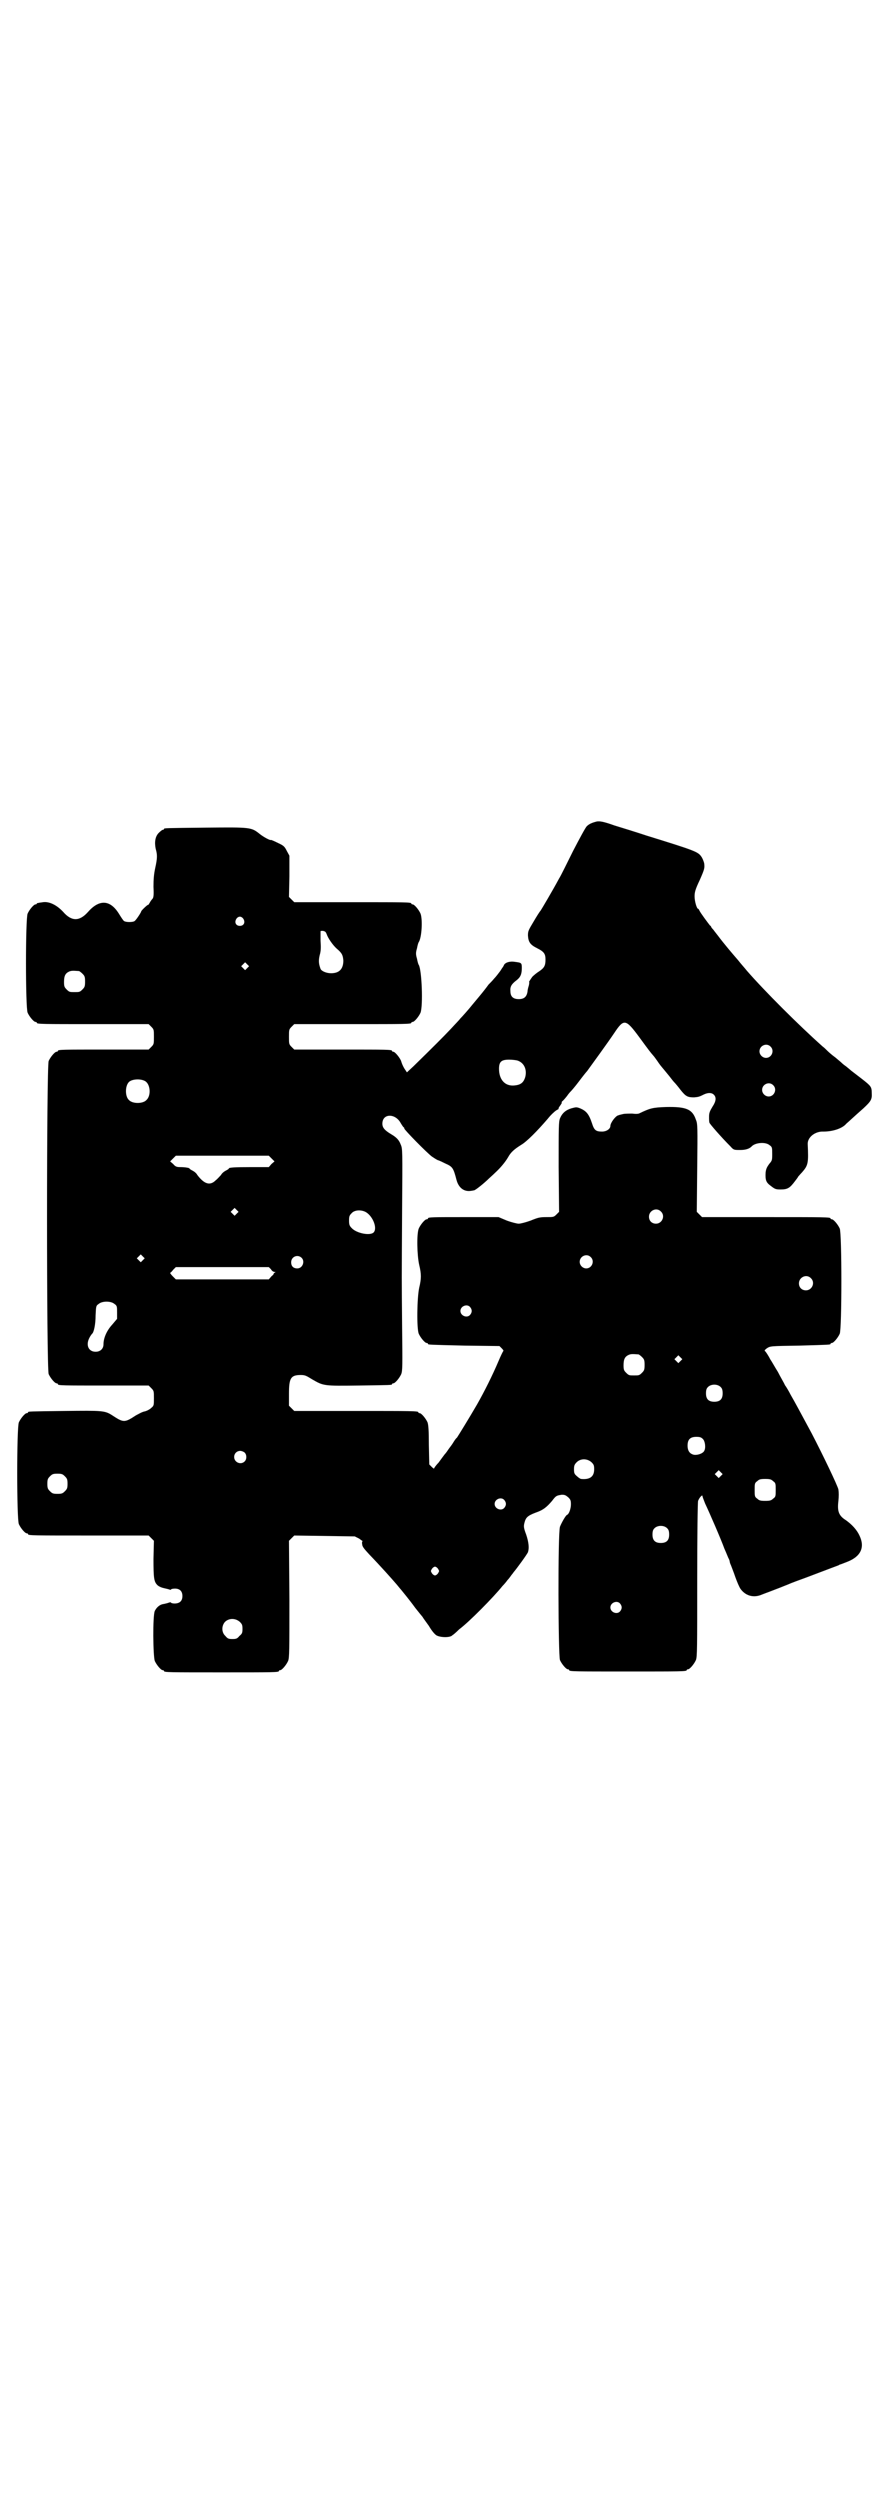 <?xml version="1.0" standalone="no"?>
<!DOCTYPE svg PUBLIC "-//W3C//DTD SVG 20010904//EN"
 "http://www.w3.org/TR/2001/REC-SVG-20010904/DTD/svg10.dtd">
<svg version="1.0" xmlns="http://www.w3.org/2000/svg"
 width="1000pt" height="2850pt" viewBox="0 0 1000 2850"
 preserveAspectRatio="xMidYMid meet">
<g transform="translate(0,2850) scale(0.5,-0.5)"
fill="#000000" stroke="none">
<path d="M1361 3827 c-12 -3 -18 -6 -23 -11 -3 -3 -17 -29 -31 -56 -14 -28
-28 -57 -32 -63 -15 -28 -40 -70 -42 -73 -2 -2 -9 -13 -16 -25 -12 -20 -13
-22 -13 -32 1 -15 5 -21 21 -29 16 -8 19 -13 19 -26 0 -14 -3 -19 -15 -27 -5
-3 -12 -9 -15 -12 -2 -3 -5 -7 -6 -9 -1 -1 -2 -3 -1 -3 0 -1 0 -4 -1 -8 -1 -3
-3 -10 -3 -14 -2 -12 -8 -17 -20 -17 -13 0 -19 6 -19 18 -1 10 2 16 14 25 9 7
12 14 12 28 0 12 -1 12 -16 14 -12 2 -23 -2 -25 -8 -1 -2 -2 -4 -3 -5 -1 -1
-3 -5 -6 -9 -3 -4 -9 -12 -13 -16 -4 -5 -10 -11 -13 -14 -5 -7 -12 -16 -22
-28 -4 -5 -11 -13 -15 -18 -7 -9 -23 -27 -28 -32 -1 -2 -11 -12 -21 -23 -18
-19 -40 -41 -85 -85 l-15 -14 -6 9 c-3 5 -6 12 -7 16 -2 7 -14 22 -18 22 -2 0
-3 1 -3 2 0 3 -12 3 -117 3 l-106 0 -6 6 c-6 6 -6 7 -6 23 0 16 0 17 6 23 l6
6 128 0 c126 0 139 0 139 3 0 1 1 2 3 2 4 0 14 12 18 21 6 16 3 97 -4 109 -1
1 -3 8 -4 14 -3 10 -3 14 0 24 1 6 3 13 4 14 7 11 9 52 4 65 -4 9 -14 21 -18
21 -2 0 -3 1 -3 2 0 3 -13 3 -139 3 l-128 0 -6 6 -6 6 1 47 0 47 -6 11 c-5 10
-7 12 -20 18 -8 4 -15 7 -16 7 -1 -2 -16 6 -25 13 -20 16 -20 16 -123 15 -94
-1 -96 -1 -96 -3 0 -1 -1 -2 -3 -2 -1 0 -5 -3 -9 -7 -8 -8 -10 -21 -7 -36 4
-14 4 -21 -1 -44 -3 -14 -4 -25 -4 -43 1 -20 0 -24 -2 -27 -2 -2 -5 -6 -7 -10
-2 -3 -3 -5 -3 -4 0 2 -16 -13 -16 -15 0 -2 -11 -19 -15 -22 -4 -3 -20 -3 -24
0 -2 1 -7 9 -12 17 -20 32 -45 33 -71 3 -19 -21 -37 -21 -56 1 -15 16 -32 24
-46 22 -5 -1 -10 -1 -11 -2 -2 0 -3 0 -3 -1 0 -1 -1 -2 -3 -2 -4 0 -14 -12
-18 -21 -5 -11 -5 -215 0 -226 4 -9 14 -21 18 -21 2 0 3 -1 3 -2 0 -3 13 -3
133 -3 l122 0 6 -6 c6 -6 6 -7 6 -23 0 -16 0 -17 -6 -23 l-6 -6 -98 0 c-97 0
-109 0 -109 -3 0 -1 -1 -2 -3 -2 -4 0 -14 -12 -18 -21 -5 -12 -5 -702 0 -714
4 -9 14 -21 18 -21 2 0 3 -1 3 -2 0 -3 12 -3 109 -3 l98 0 6 -6 c6 -6 6 -7 6
-23 0 -16 0 -17 -6 -22 -3 -3 -10 -7 -15 -8 -6 -1 -14 -6 -20 -9 -26 -17 -28
-17 -54 0 -17 11 -22 11 -109 10 -81 -1 -83 -1 -83 -3 0 -1 -1 -2 -3 -2 -4 0
-14 -12 -18 -21 -5 -11 -5 -221 0 -232 4 -9 14 -21 18 -21 2 0 3 -1 3 -2 0 -3
13 -3 143 -3 l132 0 6 -6 6 -6 -1 -41 c0 -45 1 -53 10 -61 4 -3 9 -5 14 -6 4
-1 9 -2 12 -3 2 -1 4 -1 4 0 0 1 4 2 9 2 11 0 17 -6 17 -17 0 -11 -6 -17 -18
-17 -4 0 -8 1 -8 2 0 1 -2 1 -5 0 -2 -1 -7 -2 -11 -3 -10 -1 -17 -8 -21 -16
-5 -11 -4 -103 0 -114 4 -9 14 -21 18 -21 2 0 3 -1 3 -2 0 -3 13 -3 131 -3
118 0 131 0 131 3 0 1 1 2 3 2 4 0 14 12 18 21 3 7 3 24 3 141 l-1 133 6 6 6
6 69 -1 69 -1 10 -5 c5 -4 9 -6 8 -6 -1 0 -2 -3 -1 -7 0 -5 4 -10 16 -23 26
-27 51 -55 63 -69 4 -5 9 -11 10 -12 4 -5 19 -23 32 -41 8 -10 16 -20 17 -21
0 -1 7 -10 14 -20 7 -12 14 -20 18 -22 10 -5 32 -5 36 1 1 0 8 6 15 13 23 17
79 74 99 99 4 4 9 10 11 13 2 2 6 7 8 10 2 3 5 6 6 8 7 8 31 41 33 46 3 9 2
22 -4 40 -6 16 -6 19 -4 27 3 12 7 16 25 23 18 6 26 13 38 27 9 12 10 12 22
14 7 0 9 -1 15 -6 5 -5 6 -7 6 -16 0 -9 -4 -22 -9 -24 -3 -1 -13 -19 -16 -27
-5 -15 -4 -293 0 -304 4 -9 14 -21 18 -21 2 0 3 -1 3 -2 0 -3 13 -3 134 -3
121 0 134 0 134 3 0 1 1 2 3 2 4 0 14 12 18 21 3 7 3 27 3 183 0 99 1 178 2
180 3 8 10 15 10 11 0 -2 3 -9 6 -17 10 -21 36 -81 44 -103 5 -11 9 -22 10
-23 1 -2 2 -5 2 -6 0 -1 1 -5 3 -9 1 -3 6 -15 10 -27 4 -11 9 -23 12 -27 11
-15 28 -20 45 -14 10 4 35 13 62 24 9 4 28 11 42 16 53 20 71 27 74 28 2 1 3
2 4 2 1 0 8 3 16 6 31 12 41 33 28 60 -6 13 -17 25 -31 35 -16 10 -20 20 -17
44 1 10 1 19 0 26 -2 9 -35 78 -61 128 -27 50 -37 69 -48 88 -4 8 -10 18 -13
22 -2 5 -10 18 -16 30 -7 11 -14 24 -17 28 -4 8 -11 19 -13 20 -1 1 1 3 5 6 8
5 8 5 74 6 70 2 71 2 71 4 0 1 1 2 3 2 4 0 14 12 18 21 5 11 5 229 0 240 -4 9
-14 21 -18 21 -2 0 -3 1 -3 2 0 3 -13 3 -152 3 l-141 0 -6 6 -6 6 1 100 c1 93
1 101 -3 110 -8 24 -22 30 -68 29 -31 -1 -37 -3 -60 -14 -3 -2 -10 -2 -17 -1
-7 0 -17 0 -21 -1 -4 -1 -9 -2 -11 -3 -6 -1 -18 -17 -18 -24 0 -7 -9 -13 -19
-13 -14 0 -18 3 -23 19 -7 21 -13 28 -27 34 -8 3 -9 3 -20 0 -13 -4 -21 -11
-26 -23 -3 -8 -3 -19 -3 -111 l1 -102 -6 -6 c-6 -6 -7 -6 -23 -6 -15 0 -19 -1
-36 -8 -11 -4 -23 -7 -27 -7 -4 0 -16 3 -27 7 l-19 8 -75 0 c-75 0 -86 0 -86
-3 0 -1 -1 -2 -3 -2 -4 0 -14 -12 -18 -21 -5 -12 -4 -61 1 -83 5 -21 5 -31 0
-52 -5 -23 -6 -93 -1 -105 4 -9 14 -21 18 -21 2 0 3 -1 3 -2 0 -2 1 -2 84 -4
l79 -1 5 -5 c3 -3 5 -6 4 -6 -1 -1 -6 -11 -11 -23 -14 -33 -32 -69 -49 -99
-18 -31 -42 -70 -46 -76 -2 -1 -6 -7 -9 -12 -3 -5 -8 -11 -10 -14 -2 -3 -6 -9
-9 -12 -3 -4 -9 -12 -14 -19 -6 -6 -10 -12 -10 -13 0 -1 -2 0 -5 3 l-6 6 -1
44 c0 34 -1 46 -3 52 -4 9 -14 21 -18 21 -2 0 -3 1 -3 2 0 3 -13 3 -147 3
l-136 0 -6 6 -6 6 0 27 c0 36 4 43 27 43 10 0 13 -2 26 -10 26 -15 26 -15 106
-14 74 1 76 1 76 3 0 1 1 2 3 2 4 0 14 12 18 21 3 8 3 19 2 109 -1 118 -1 91
0 266 1 135 1 139 -3 148 -4 11 -10 17 -22 24 -15 9 -20 15 -20 24 0 24 30 24
42 1 3 -5 6 -9 6 -9 1 0 2 -1 2 -3 0 -3 51 -55 63 -64 3 -2 9 -6 13 -8 4 -1
12 -5 18 -8 16 -7 18 -10 25 -37 5 -19 18 -28 34 -25 2 0 5 1 6 1 3 0 24 17
34 27 2 2 9 8 14 13 12 11 23 24 30 36 6 11 14 18 30 28 12 7 36 31 60 59 7 9
16 17 19 19 3 2 6 3 6 4 -1 1 1 4 4 8 2 3 4 6 3 6 -1 0 0 1 1 3 2 1 7 7 11 12
4 6 8 10 9 11 1 1 9 10 18 22 9 12 17 22 19 24 8 11 48 66 62 87 22 33 26 32
57 -10 22 -30 25 -34 32 -42 2 -2 6 -8 9 -12 6 -9 7 -10 17 -22 4 -5 10 -12
13 -16 3 -4 7 -9 9 -11 2 -2 8 -9 14 -17 12 -15 16 -17 31 -17 10 1 11 1 23 7
9 4 17 4 22 -1 6 -6 5 -15 -3 -27 -6 -10 -8 -14 -8 -23 0 -6 0 -12 1 -14 1 -3
26 -32 48 -54 7 -8 8 -8 22 -8 13 0 21 3 26 8 8 9 32 11 41 3 6 -4 6 -6 6 -20
0 -14 0 -15 -7 -23 -5 -7 -7 -11 -8 -19 -1 -18 1 -23 12 -31 9 -7 11 -8 22 -8
16 0 21 3 33 19 3 4 7 9 7 10 1 1 5 6 9 10 14 16 15 21 13 64 -1 16 17 30 36
29 21 0 43 7 52 18 6 5 14 13 39 35 17 16 20 20 19 35 0 14 -2 16 -21 31 -17
13 -22 17 -26 20 -1 1 -7 6 -12 10 -6 4 -10 8 -11 9 -1 1 -6 5 -13 11 -7 5
-15 12 -18 15 -3 3 -8 8 -11 10 -55 49 -133 127 -173 173 -3 4 -13 15 -20 24
-13 15 -31 36 -46 56 -3 4 -8 10 -10 13 -3 3 -5 6 -5 6 0 1 -1 3 -3 4 -4 5
-22 29 -24 34 -1 2 -2 4 -3 4 -3 0 -8 17 -8 28 0 9 1 15 12 38 11 25 11 27 10
37 -1 5 -4 12 -6 15 -8 12 -13 14 -126 49 -27 9 -60 19 -73 23 -25 9 -33 10
-40 9z m-806 -222 c5 -8 1 -16 -8 -16 -9 0 -13 8 -8 16 2 3 5 5 8 5 3 0 6 -2
8 -5z m186 -29 c1 0 3 -3 4 -6 3 -9 14 -25 23 -33 12 -10 14 -15 15 -27 0 -19
-9 -29 -28 -29 -11 0 -22 5 -24 10 -4 11 -5 18 -2 31 3 10 3 18 2 33 0 11 0
21 0 22 2 1 7 1 10 -1z m-177 -83 l-5 -5 -4 4 -5 5 4 4 5 5 4 -4 5 -5 -4 -4z
m-384 -7 c1 0 5 -3 8 -6 5 -5 6 -7 6 -18 0 -11 -1 -13 -6 -18 -6 -6 -7 -6 -18
-6 -11 0 -12 0 -18 6 -5 5 -6 7 -6 17 0 14 3 20 12 24 5 2 8 2 22 1z m1577
-172 c10 -9 3 -26 -10 -26 -8 0 -15 7 -15 15 0 13 16 20 25 11z m-577 -32 c15
-5 22 -20 18 -37 -4 -14 -11 -19 -27 -20 -20 -1 -33 14 -33 38 0 16 5 21 23
21 7 0 15 -1 19 -2z m-849 -47 c12 -7 14 -33 3 -43 -8 -9 -32 -9 -40 0 -9 8
-9 32 0 41 7 7 27 8 37 2z m1432 -9 c10 -9 3 -26 -10 -26 -8 0 -15 7 -15 15 0
13 16 20 25 11z m-1144 -167 l7 -7 -7 -6 -6 -7 -40 0 c-39 0 -51 -1 -51 -3 0
-1 -3 -3 -7 -5 -4 -2 -9 -6 -11 -10 -3 -3 -8 -9 -12 -12 -13 -13 -26 -9 -42
12 -2 4 -7 8 -11 10 -4 2 -7 4 -7 5 0 1 -9 3 -21 3 -8 0 -11 1 -16 7 l-7 6 7
7 6 6 106 0 106 0 6 -6z m-79 -126 l-5 -5 -4 4 -5 5 4 4 5 5 4 -4 5 -5 -4 -4z
m967 5 c11 -10 3 -28 -11 -28 -9 0 -16 6 -16 16 0 14 17 22 27 12z m-672 -2
c16 -10 26 -37 17 -46 -8 -8 -39 -2 -50 10 -5 5 -6 8 -6 17 0 10 1 12 6 17 7
8 23 8 33 2z m-509 -109 l-5 -5 -4 4 -5 5 4 4 5 5 4 -4 5 -5 -4 -4z m1021 7
c10 -9 3 -26 -10 -26 -8 0 -15 7 -15 15 0 13 16 20 25 11z m-659 -2 c8 -8 2
-24 -10 -24 -9 0 -14 5 -14 14 0 13 15 19 24 10z m-70 -26 c2 -4 6 -6 8 -6 3
0 3 0 0 -2 -2 -1 -2 -2 -2 -2 1 0 -1 -3 -5 -6 l-6 -7 -106 0 -106 0 -7 7 c-4
4 -6 7 -6 8 1 0 4 3 7 7 l6 6 106 0 106 0 5 -5z m1231 -20 c11 -10 3 -28 -11
-28 -9 0 -16 6 -16 16 0 14 17 22 27 12z m-1588 -59 c6 -4 6 -6 6 -20 l0 -14
-11 -13 c-12 -13 -20 -30 -20 -45 0 -10 -7 -17 -18 -17 -16 0 -23 15 -14 32 2
4 5 8 6 9 4 3 8 21 8 42 1 21 1 22 7 26 8 7 28 7 36 0z m811 -7 c5 -6 5 -12 0
-18 -7 -8 -22 -2 -22 9 0 11 15 17 22 9z m384 -108 c1 0 5 -3 8 -6 5 -5 6 -7
6 -18 0 -11 -1 -13 -6 -18 -6 -6 -7 -6 -18 -6 -11 0 -12 0 -18 6 -5 5 -6 7 -6
17 0 14 3 20 12 24 5 2 8 2 22 1z m96 -15 l-5 -5 -4 4 -5 5 4 4 5 5 4 -4 5 -5
-4 -4z m92 -60 c3 -3 4 -7 4 -14 0 -13 -6 -19 -19 -19 -13 0 -19 6 -19 19 0 7
1 11 4 14 7 8 23 8 30 0z m-41 -118 c5 -5 7 -20 3 -27 -3 -6 -15 -10 -23 -9
-10 2 -15 9 -15 21 0 14 6 20 20 20 8 0 11 -1 15 -5z m-1045 -31 c5 -5 5 -15
0 -20 -9 -9 -24 -2 -24 10 0 8 6 14 14 14 3 0 8 -2 10 -4z m791 -22 c5 -5 6
-7 6 -16 0 -17 -10 -24 -30 -22 -1 0 -6 3 -9 6 -6 5 -7 7 -7 16 0 8 1 11 6 16
9 9 24 9 34 0z m295 -31 l-5 -5 -4 4 -5 5 4 4 5 5 4 -4 5 -5 -4 -4z m-1496 -1
c5 -5 6 -7 6 -17 0 -10 -1 -12 -6 -17 -5 -5 -7 -6 -17 -6 -10 0 -12 1 -17 6
-5 5 -6 7 -6 17 0 10 1 12 6 17 5 5 7 6 17 6 10 0 12 -1 17 -6z m1615 -11 c6
-4 6 -6 6 -20 0 -14 0 -16 -6 -20 -4 -4 -7 -5 -18 -5 -11 0 -14 1 -18 5 -6 4
-6 6 -6 20 0 14 0 16 6 20 4 4 7 5 18 5 11 0 14 -1 18 -5z m-613 -43 c5 -6 5
-12 0 -18 -7 -8 -22 -2 -22 9 0 11 15 17 22 9z m372 -65 c3 -3 4 -7 4 -14 0
-13 -6 -19 -19 -19 -13 0 -19 6 -19 19 0 7 1 11 4 14 7 8 23 8 30 0z m-523
-92 c3 -5 3 -5 0 -10 -2 -3 -5 -5 -7 -5 -2 0 -5 2 -7 5 -3 5 -3 5 0 10 2 3 5
5 7 5 2 0 5 -2 7 -5z m415 -79 c5 -6 5 -12 0 -18 -7 -8 -22 -2 -22 9 0 11 15
17 22 9z m-867 -42 c5 -5 6 -7 6 -16 0 -9 -1 -11 -7 -16 -5 -6 -7 -7 -16 -7
-9 0 -11 1 -16 7 -9 8 -9 23 -1 32 9 9 24 9 34 0z"/>
</g>
</svg>
